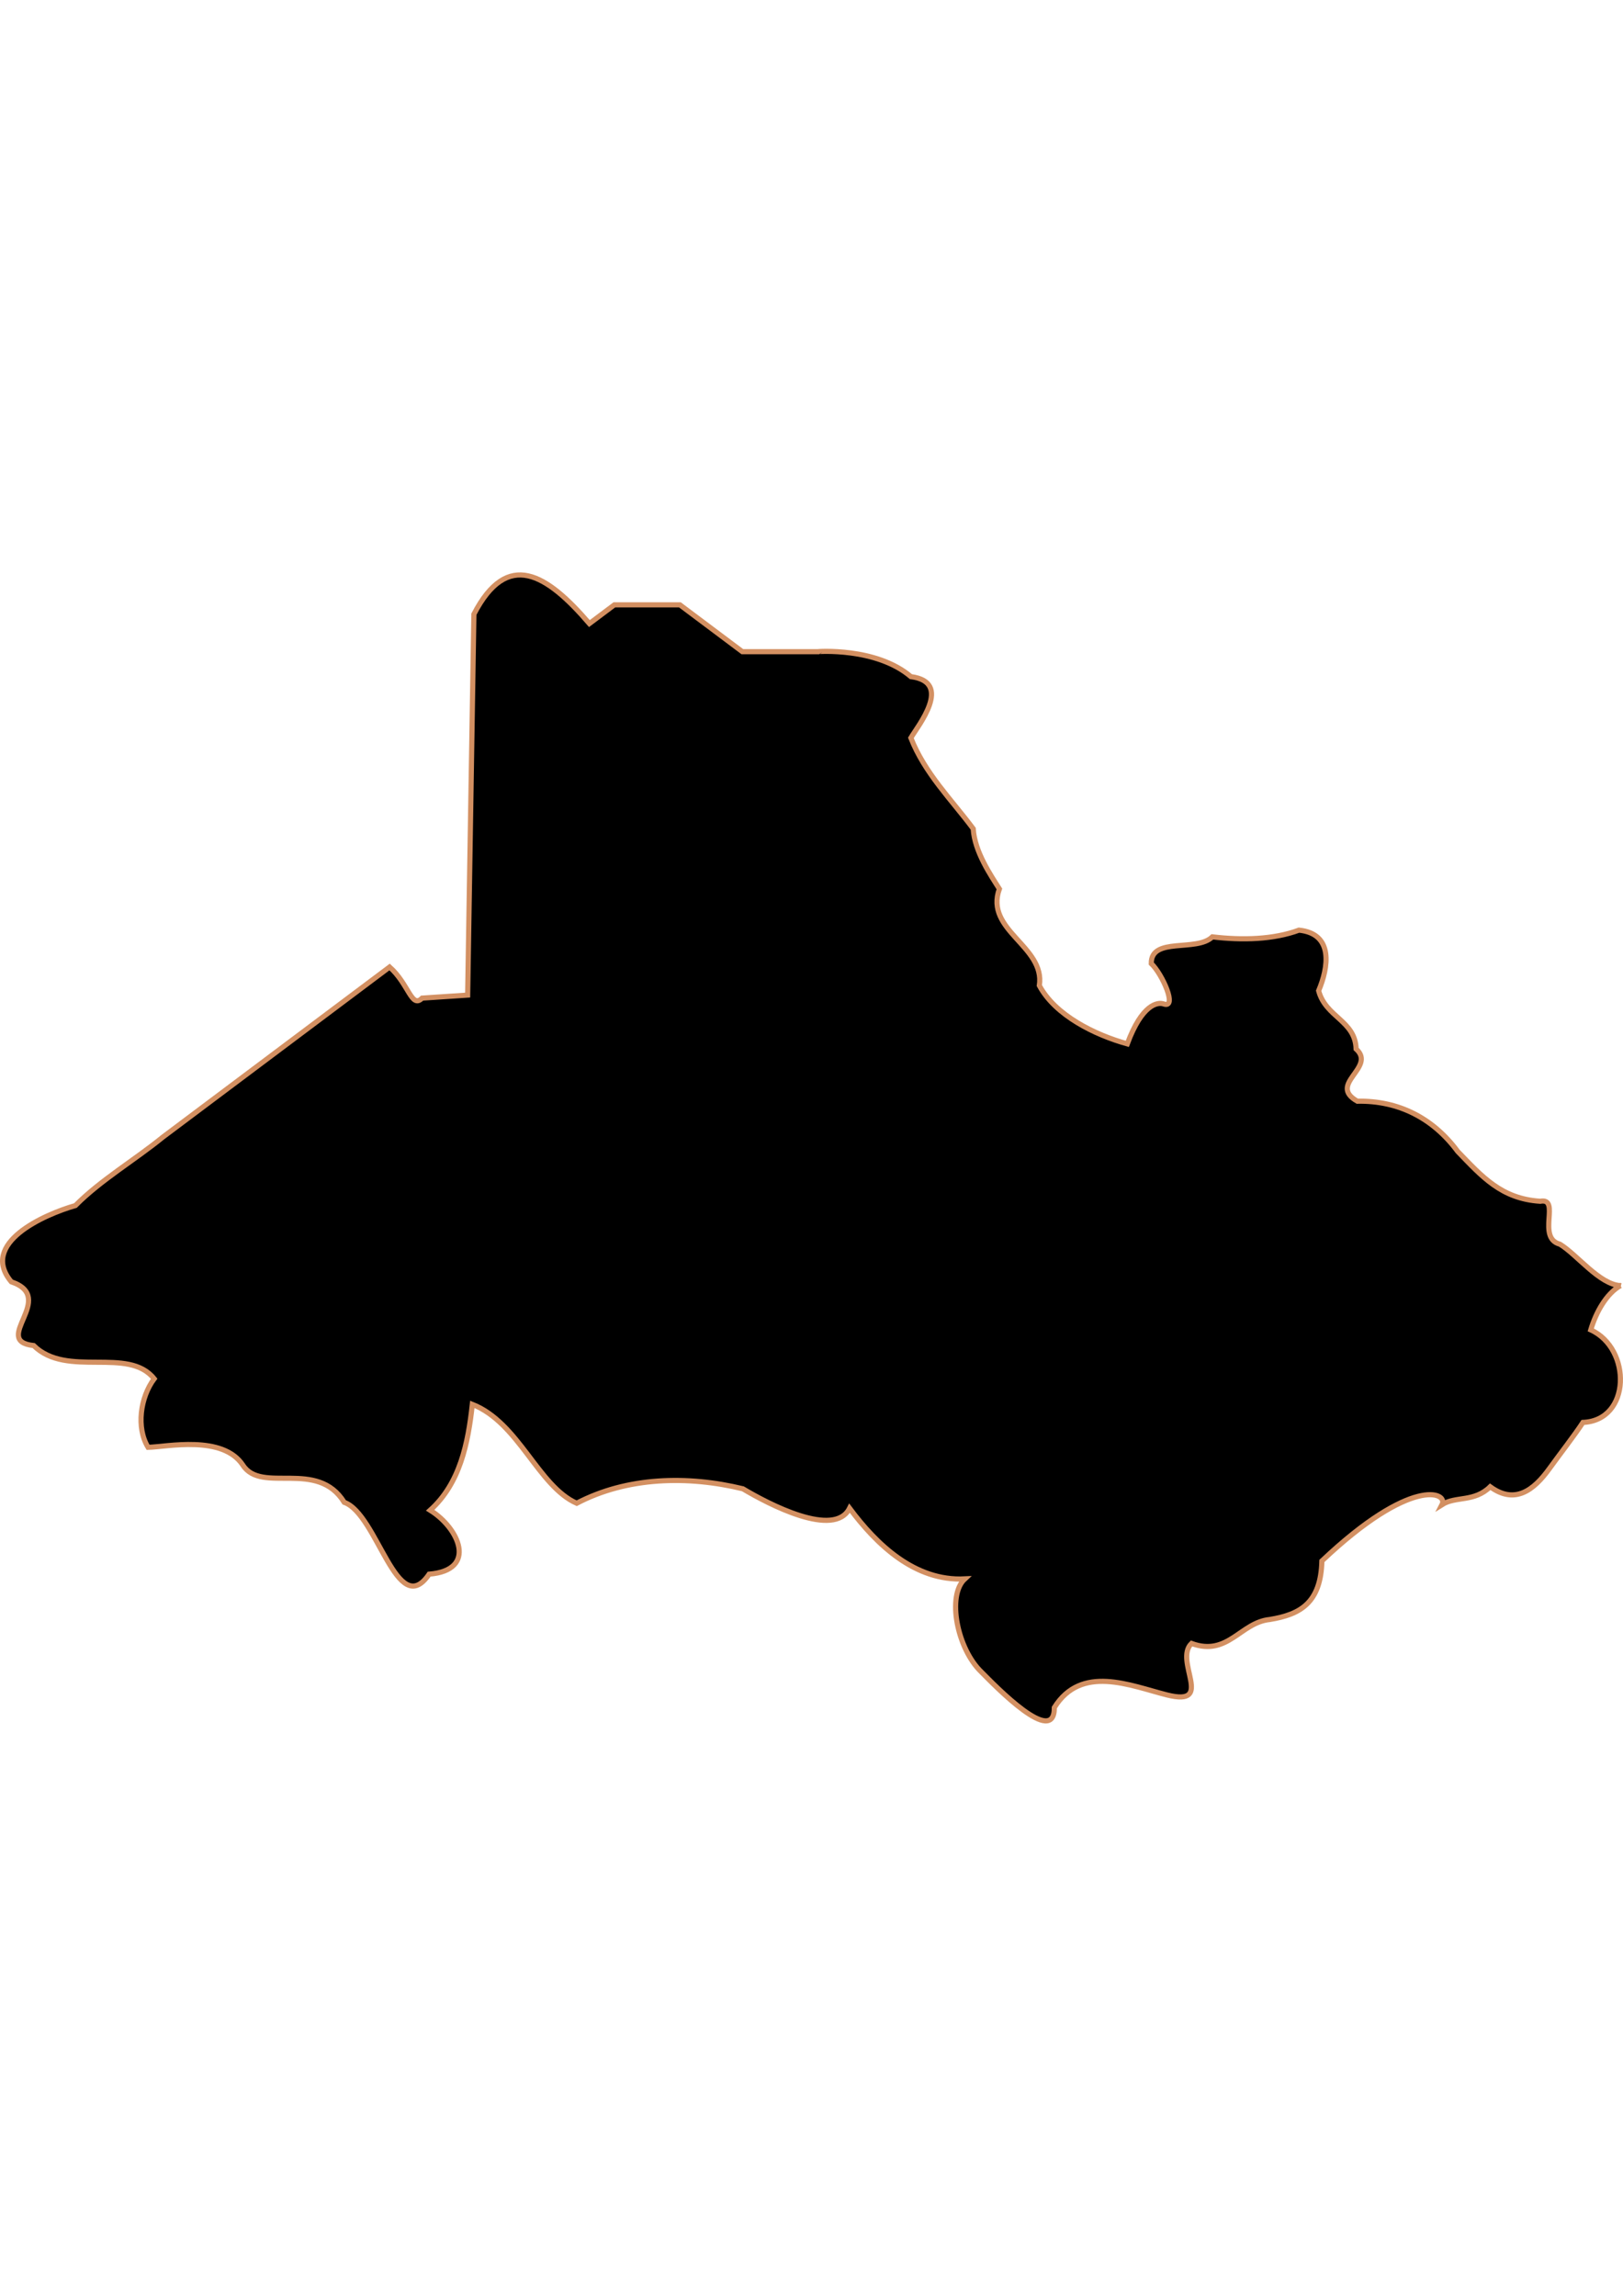 <?xml version="1.0" encoding="UTF-8" standalone="no"?>
<!-- Created with Inkscape (http://www.inkscape.org/) -->

<svg
   width="210mm"
   height="297mm"
   viewBox="0 0 210 297"
   version="1.1"
   id="svg1283"
   inkscape:version="1.1.2 (b8e25be833, 2022-02-05)"
   sodipodi:docname="vector.svg"
   xmlns:inkscape="http://www.inkscape.org/namespaces/inkscape"
   xmlns:sodipodi="http://sodipodi.sourceforge.net/DTD/sodipodi-0.dtd"
   xmlns="http://www.w3.org/2000/svg"
   xmlns:svg="http://www.w3.org/2000/svg">
  <sodipodi:namedview
     id="namedview1285"
     pagecolor="#ffffff"
     bordercolor="#666666"
     borderopacity="1.0"
     inkscape:pageshadow="2"
     inkscape:pageopacity="0.0"
     inkscape:pagecheckerboard="0"
     inkscape:document-units="mm"
     showgrid="false"
     inkscape:zoom="0.52347032"
     inkscape:cx="155.69173"
     inkscape:cy="611.30496"
     inkscape:window-width="1920"
     inkscape:window-height="1017"
     inkscape:window-x="-8"
     inkscape:window-y="-8"
     inkscape:window-maximized="1"
     inkscape:current-layer="layer1" />
  <defs
     id="defs1280" />
  <g
     inkscape:label="Capa 1"
     inkscape:groupmode="layer"
     id="layer1">
    <path
       id="San_Pedro"
       style="fill:#000000;fill-opacity:1;fill-rule:evenodd;stroke:#d39062;stroke-width:0.666px;stroke-linecap:butt;stroke-linejoin:miter;stroke-opacity:1"
       d="m 209.671,166.315 c -1.823,1.042 -3.162,3.435 -3.844,5.725 5.313,2.423 5.236,11.708 -1.009,11.972 -1.099,1.679 -2.943,4.044 -4.342,5.979 -2.015,2.788 -4.457,4.683 -7.66,2.344 -2.081,2.036 -4.448,1.181 -6.233,2.314 0.845,-1.613 -3.998,-3.65 -15.544,7.285 -0.133,5.463 -2.838,6.932 -6.735,7.573 -3.807,0.373 -5.417,4.826 -10.134,3.097 -2.331,2.274 3.106,8.236 -3.173,6.664 -4.822,-1.221 -11.067,-3.972 -14.576,1.63 0.039,5.167 -7.609,-2.755 -9.42,-4.58 -3.162,-3.015 -4.516,-9.898 -2.165,-12.061 -6.466,0.327 -11.407,-4.444 -14.91,-9.142 -1.96,3.931 -10.487,-0.536 -13.806,-2.516 -7.148,-1.736 -14.979,-1.551 -21.501,1.872 -4.996,-2.213 -7.493,-10.432 -13.504,-12.797 -0.553,5.072 -1.593,10.216 -5.454,13.698 3.734,2.31 6.196,7.744 -0.135,8.272 -4.145,6.093 -6.672,-7.758 -10.979,-9.289 -3.501,-5.645 -10.664,-1.066 -13.109,-4.796 -2.61,-3.982 -9.837,-2.381 -12.279,-2.326 -1.56,-2.54 -1.003,-6.473 0.79,-8.871 -3.358,-4.222 -11.289,-0.044 -15.592,-4.292 -5.615,-0.61 3.146,-6.182 -2.895,-8.251 -4.16,-4.96 4.219,-8.704 8.293,-9.862 3.317,-3.337 7.635,-5.857 11.343,-8.876 9.771,-7.328 19.542,-14.657 29.314,-21.985 2.513,2.236 2.828,5.427 4.206,4.026 l 5.891,-0.391 0.808,-49.274 c 4.35,-8.393 9.391,-5.239 14.944,1.212 l 3.231,-2.423 h 8.482 l 8.078,6.058 h 9.693 c 0.003,-0.011 7.622,-0.605 12.117,3.231 5.535,0.714 0.876,6.41 -0.006,7.921 1.789,4.566 5.26,7.991 8.068,11.753 0.176,2.984 2.3,6.062 3.386,7.784 -1.95,5.401 5.946,7.378 5.171,12.506 2.083,3.881 7.214,6.385 11.38,7.541 1.908,-5.156 3.928,-5.435 4.72,-5.162 1.788,0.617 -0.16,-3.846 -1.62,-5.23 -0.044,-3.5 5.863,-1.449 7.908,-3.452 3.863,0.459 7.902,0.358 11.208,-0.869 4.533,0.468 3.808,4.842 2.541,7.84 0.908,3.438 4.74,3.854 4.849,7.532 2.673,2.418 -3.755,4.537 0.156,6.758 5.336,-0.1 9.79,2.177 12.995,6.506 3.134,3.236 5.63,6.119 10.67,6.437 2.712,-0.496 -0.527,4.735 2.546,5.554 2.264,1.379 5.106,5.198 7.844,5.363 z"
       sodipodi:nodetypes="cccsccccccccccccccccscccccccccccccccccccccscccccccccc"
       inkscape:label="#path6566" />
  </g>
</svg>
